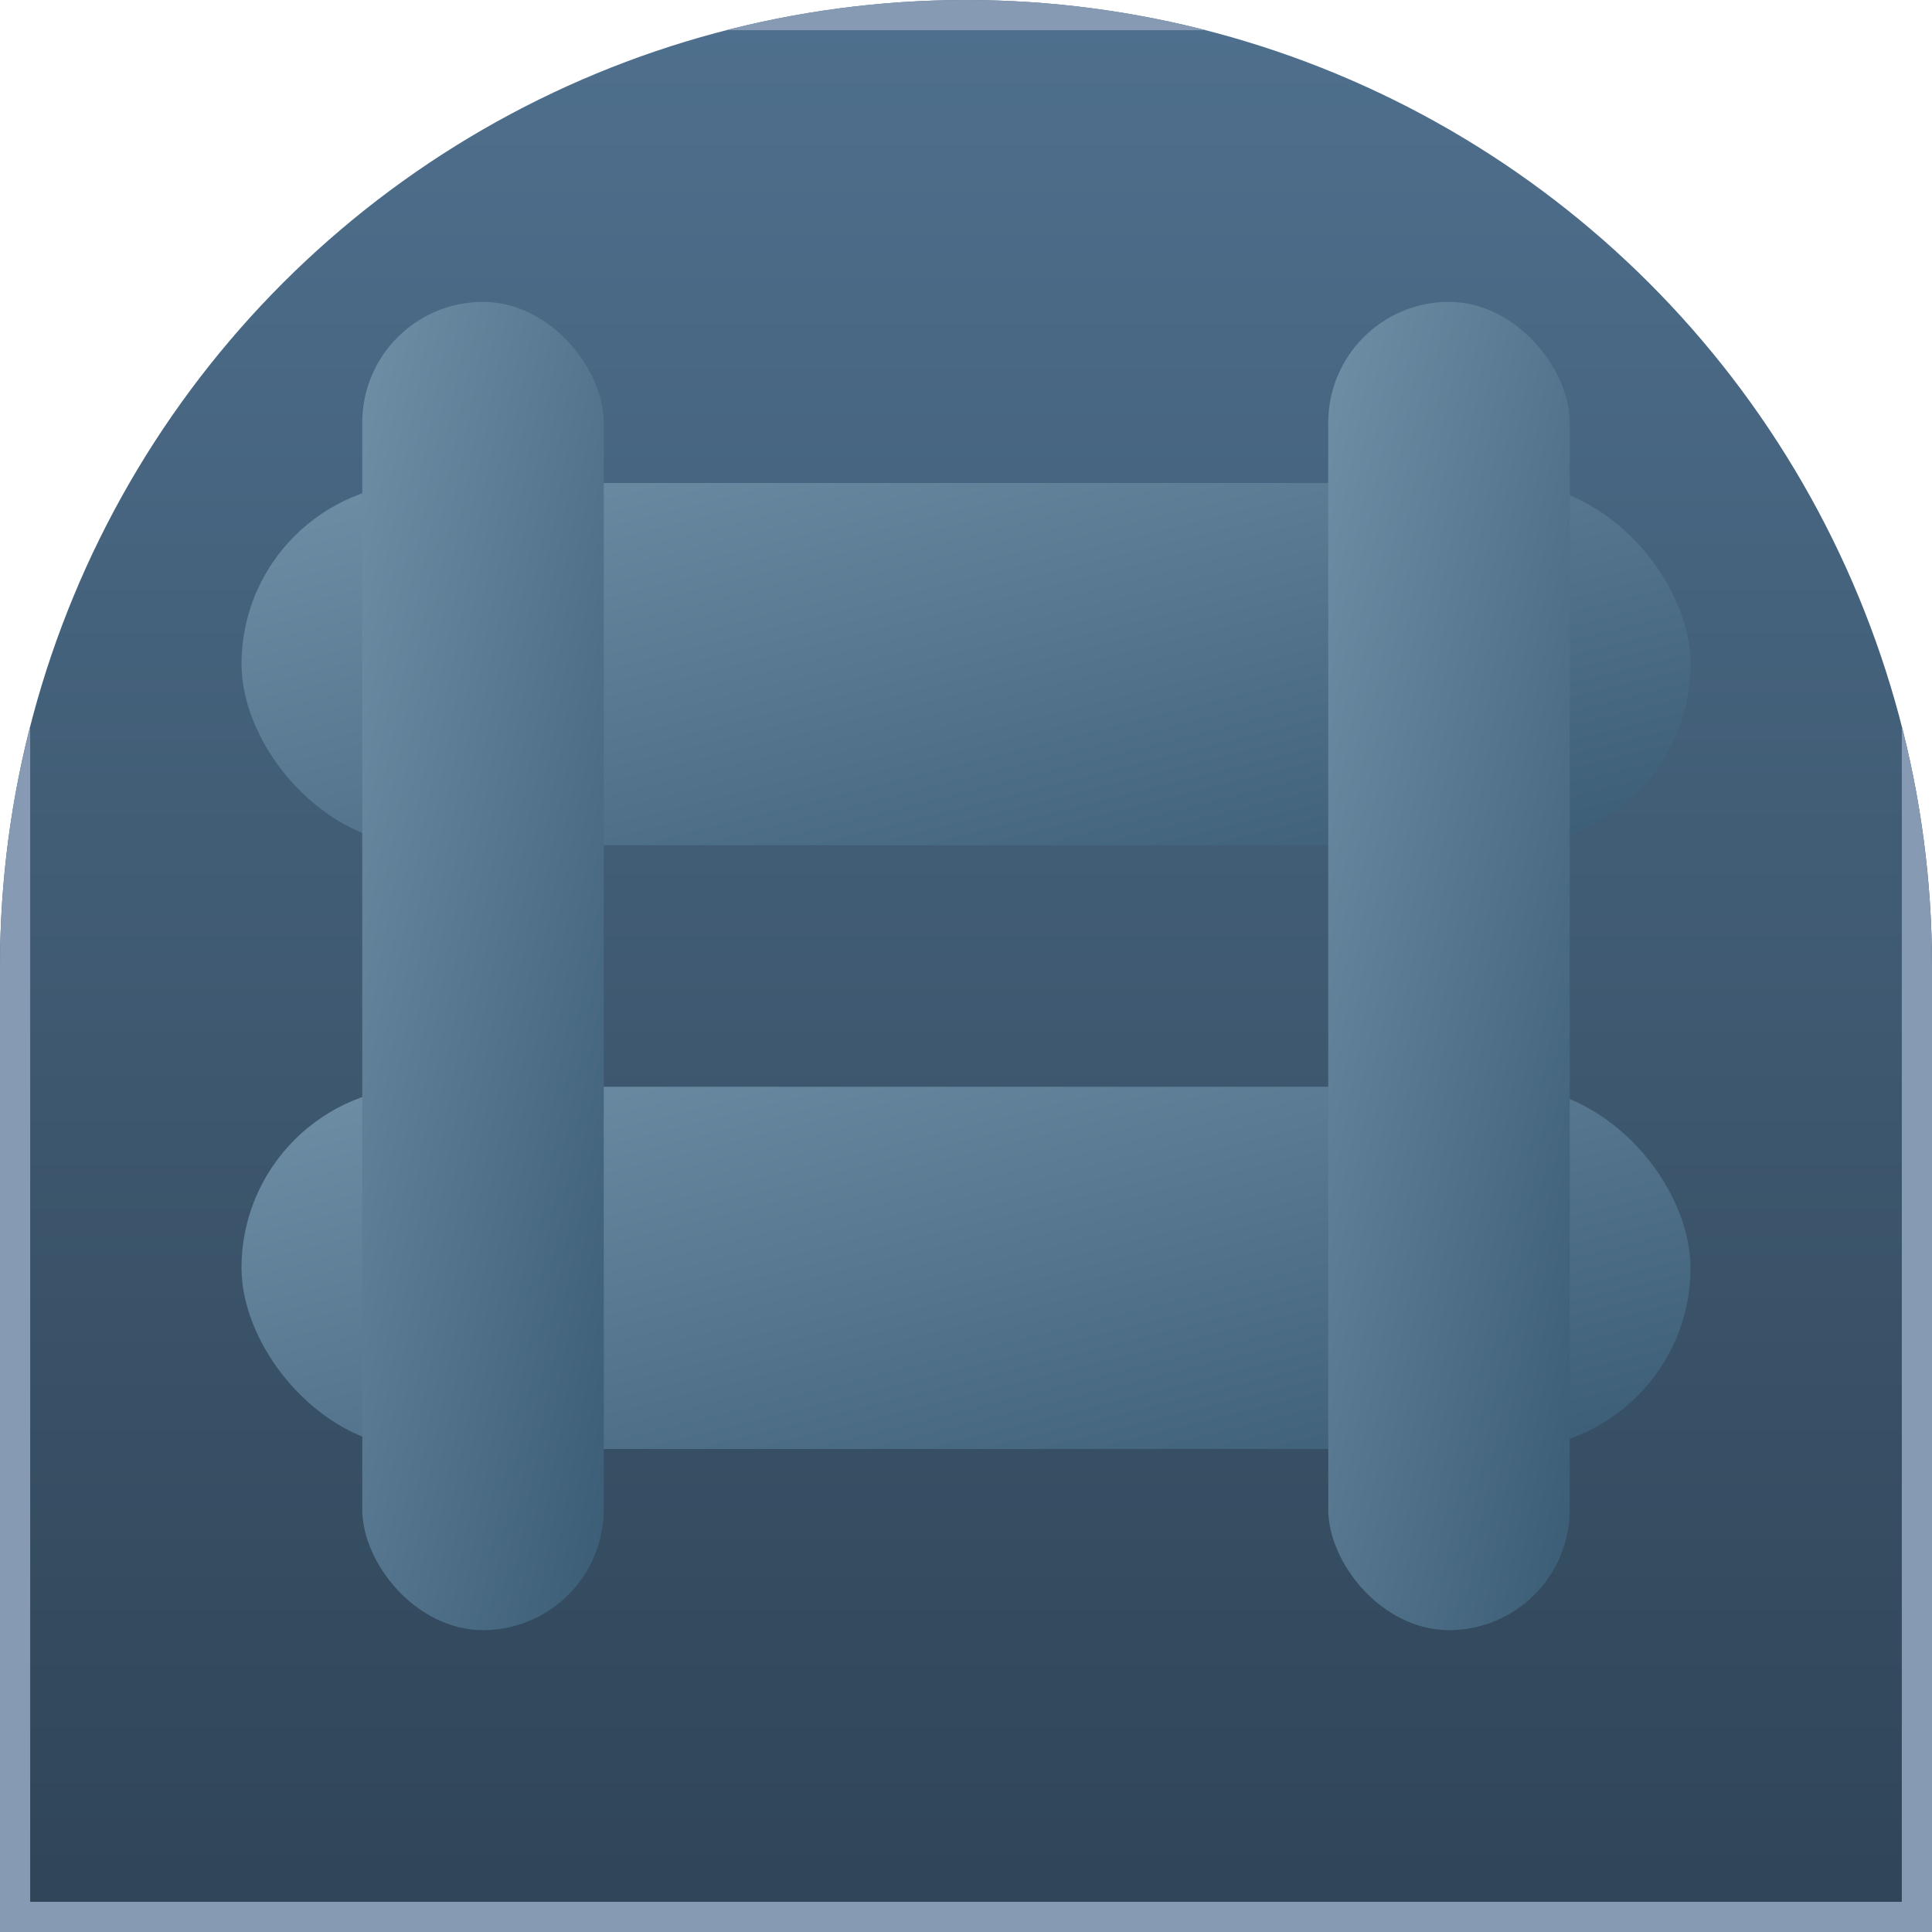 <svg xmlns="http://www.w3.org/2000/svg" width="32" height="32">
  <defs>
    <linearGradient id="wallBase" x1="0" y1="0" x2="0" y2="1">
      <stop offset="0%" stop-color="#4f708e"/>
      <stop offset="100%" stop-color="#2f4456"/>
    </linearGradient>
    <linearGradient id="pipeBlue" x1="0" y1="0" x2="1" y2="1">
      <stop offset="0%" stop-color="#6e8fa6"/>
      <stop offset="100%" stop-color="#3b5c75"/>
    </linearGradient>
    <clipPath id="clip">
      <path d="M0,32 L32,32 L32,16 A16,16 0 0 0 16,0 A16,16 0 0 0 0,16 L0,32 Z" />
    </clipPath>
  </defs>
  <g clip-path="url(#clip)">
    <rect width="32" height="32" fill="url(#wallBase)"/>
    <rect x="4" y="8" width="24" height="6" rx="3" fill="url(#pipeBlue)"/>
    <rect x="4" y="18" width="24" height="6" rx="3" fill="url(#pipeBlue)"/>
    <rect x="6" y="5" width="4" height="22" rx="2" fill="url(#pipeBlue)"/>
    <rect x="22" y="5" width="4" height="22" rx="2" fill="url(#pipeBlue)"/>
    <rect width="32" height="32" fill="none" stroke="#869ab3" stroke-width="1"/>
  </g>
</svg>
